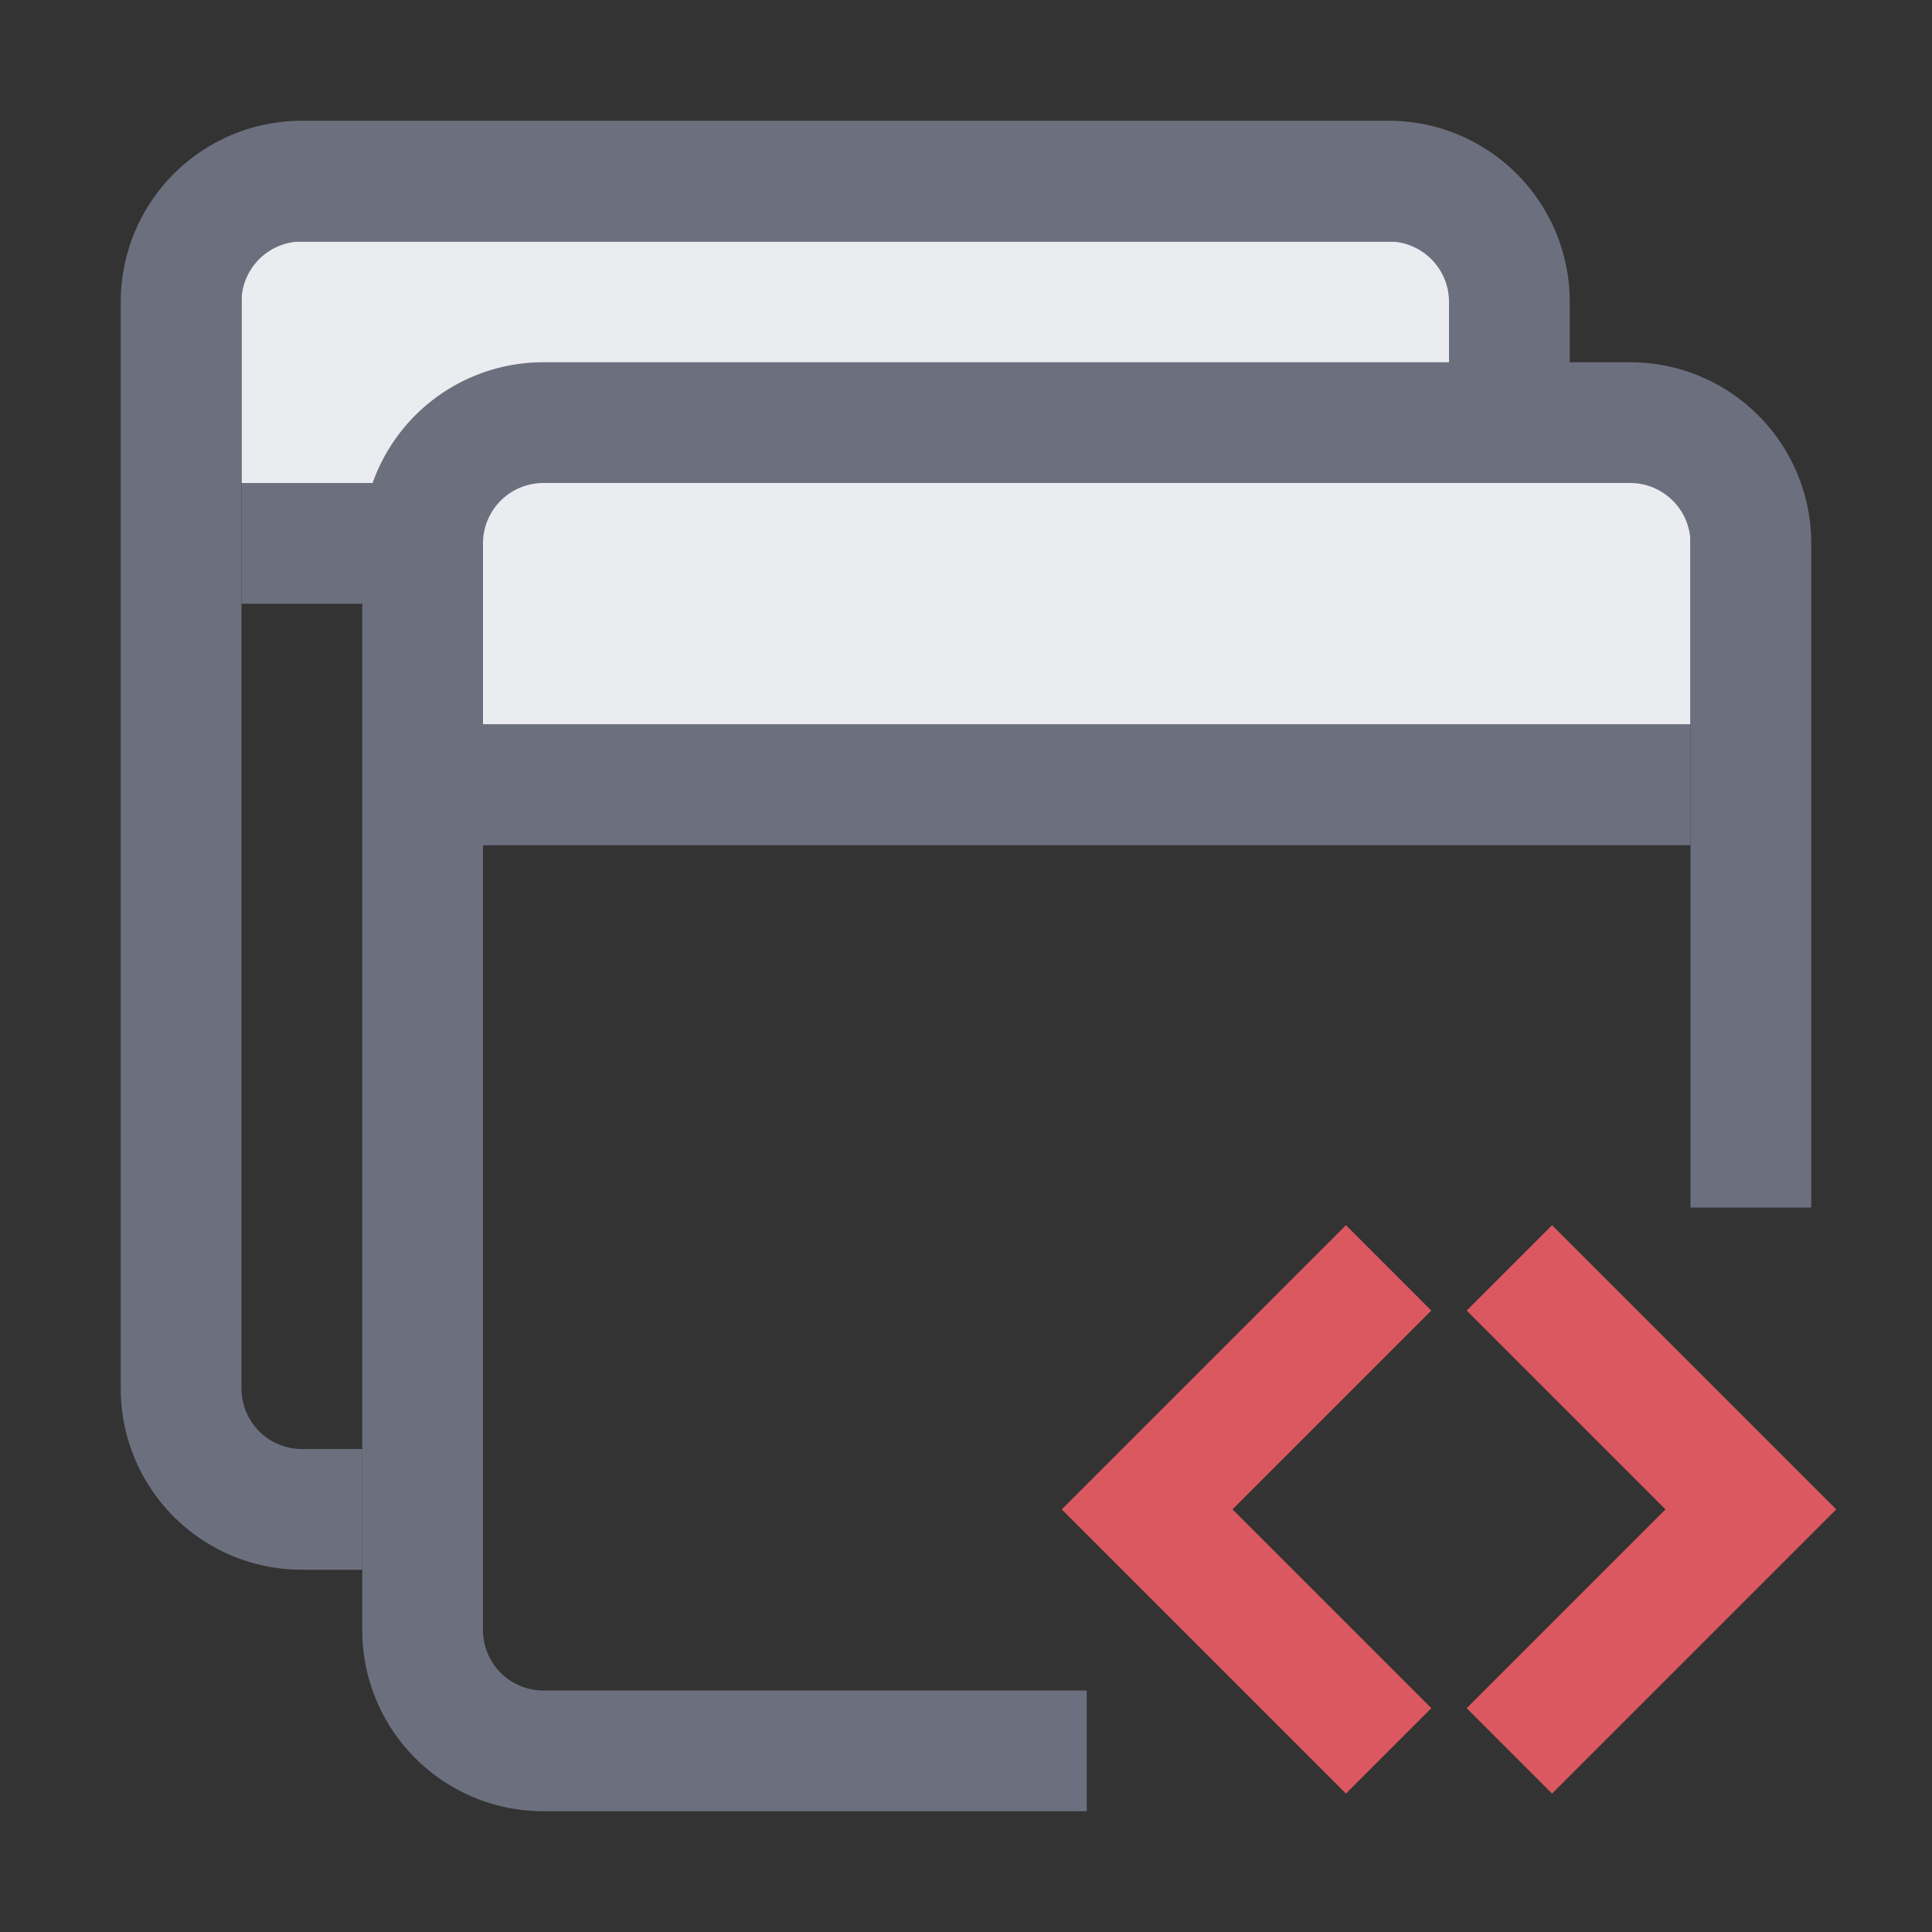 <svg xmlns="http://www.w3.org/2000/svg" width="16" height="16" viewBox="0 0 16 16">
  <rect x="0" y="0" width="16" height="16" fill="#333333" stroke="none"/>
  <title>actions-tab_close_others</title>
  <g>
    <g>
      <polygon points="4 4 4 6 14 6 14 4 12 4 12 2 2 2 2 4 4 4" fill="#ebecf0"/>
      <path d="M9,14.5H4.5a1,1,0,0,1-1-1v-9a1,1,0,0,1,1-1h9a1,1,0,0,1,1,1V10" fill="none" stroke="#6c707e"/>
      <line x1="14" y1="6.5" x2="4" y2="6.5" fill="none" stroke="#6c707e"/>
      <line x1="2" y1="4.5" x2="4" y2="4.5" fill="none" stroke="#6c707e"/>
      <path d="M3,12.5H2.5a1,1,0,0,1-1-1v-9a1,1,0,0,1,1-1h9a1,1,0,0,1,1,1V4" fill="none" stroke="#6c707e"/>
    </g>
    <g>
      <polyline points="11.5 14.5 9.5 12.5 11.5 10.5" fill="none" stroke="#db5860"/>
      <polyline points="12.5 10.5 14.5 12.5 12.5 14.5" fill="none" stroke="#db5860"/>
    </g>
  </g>
</svg>
